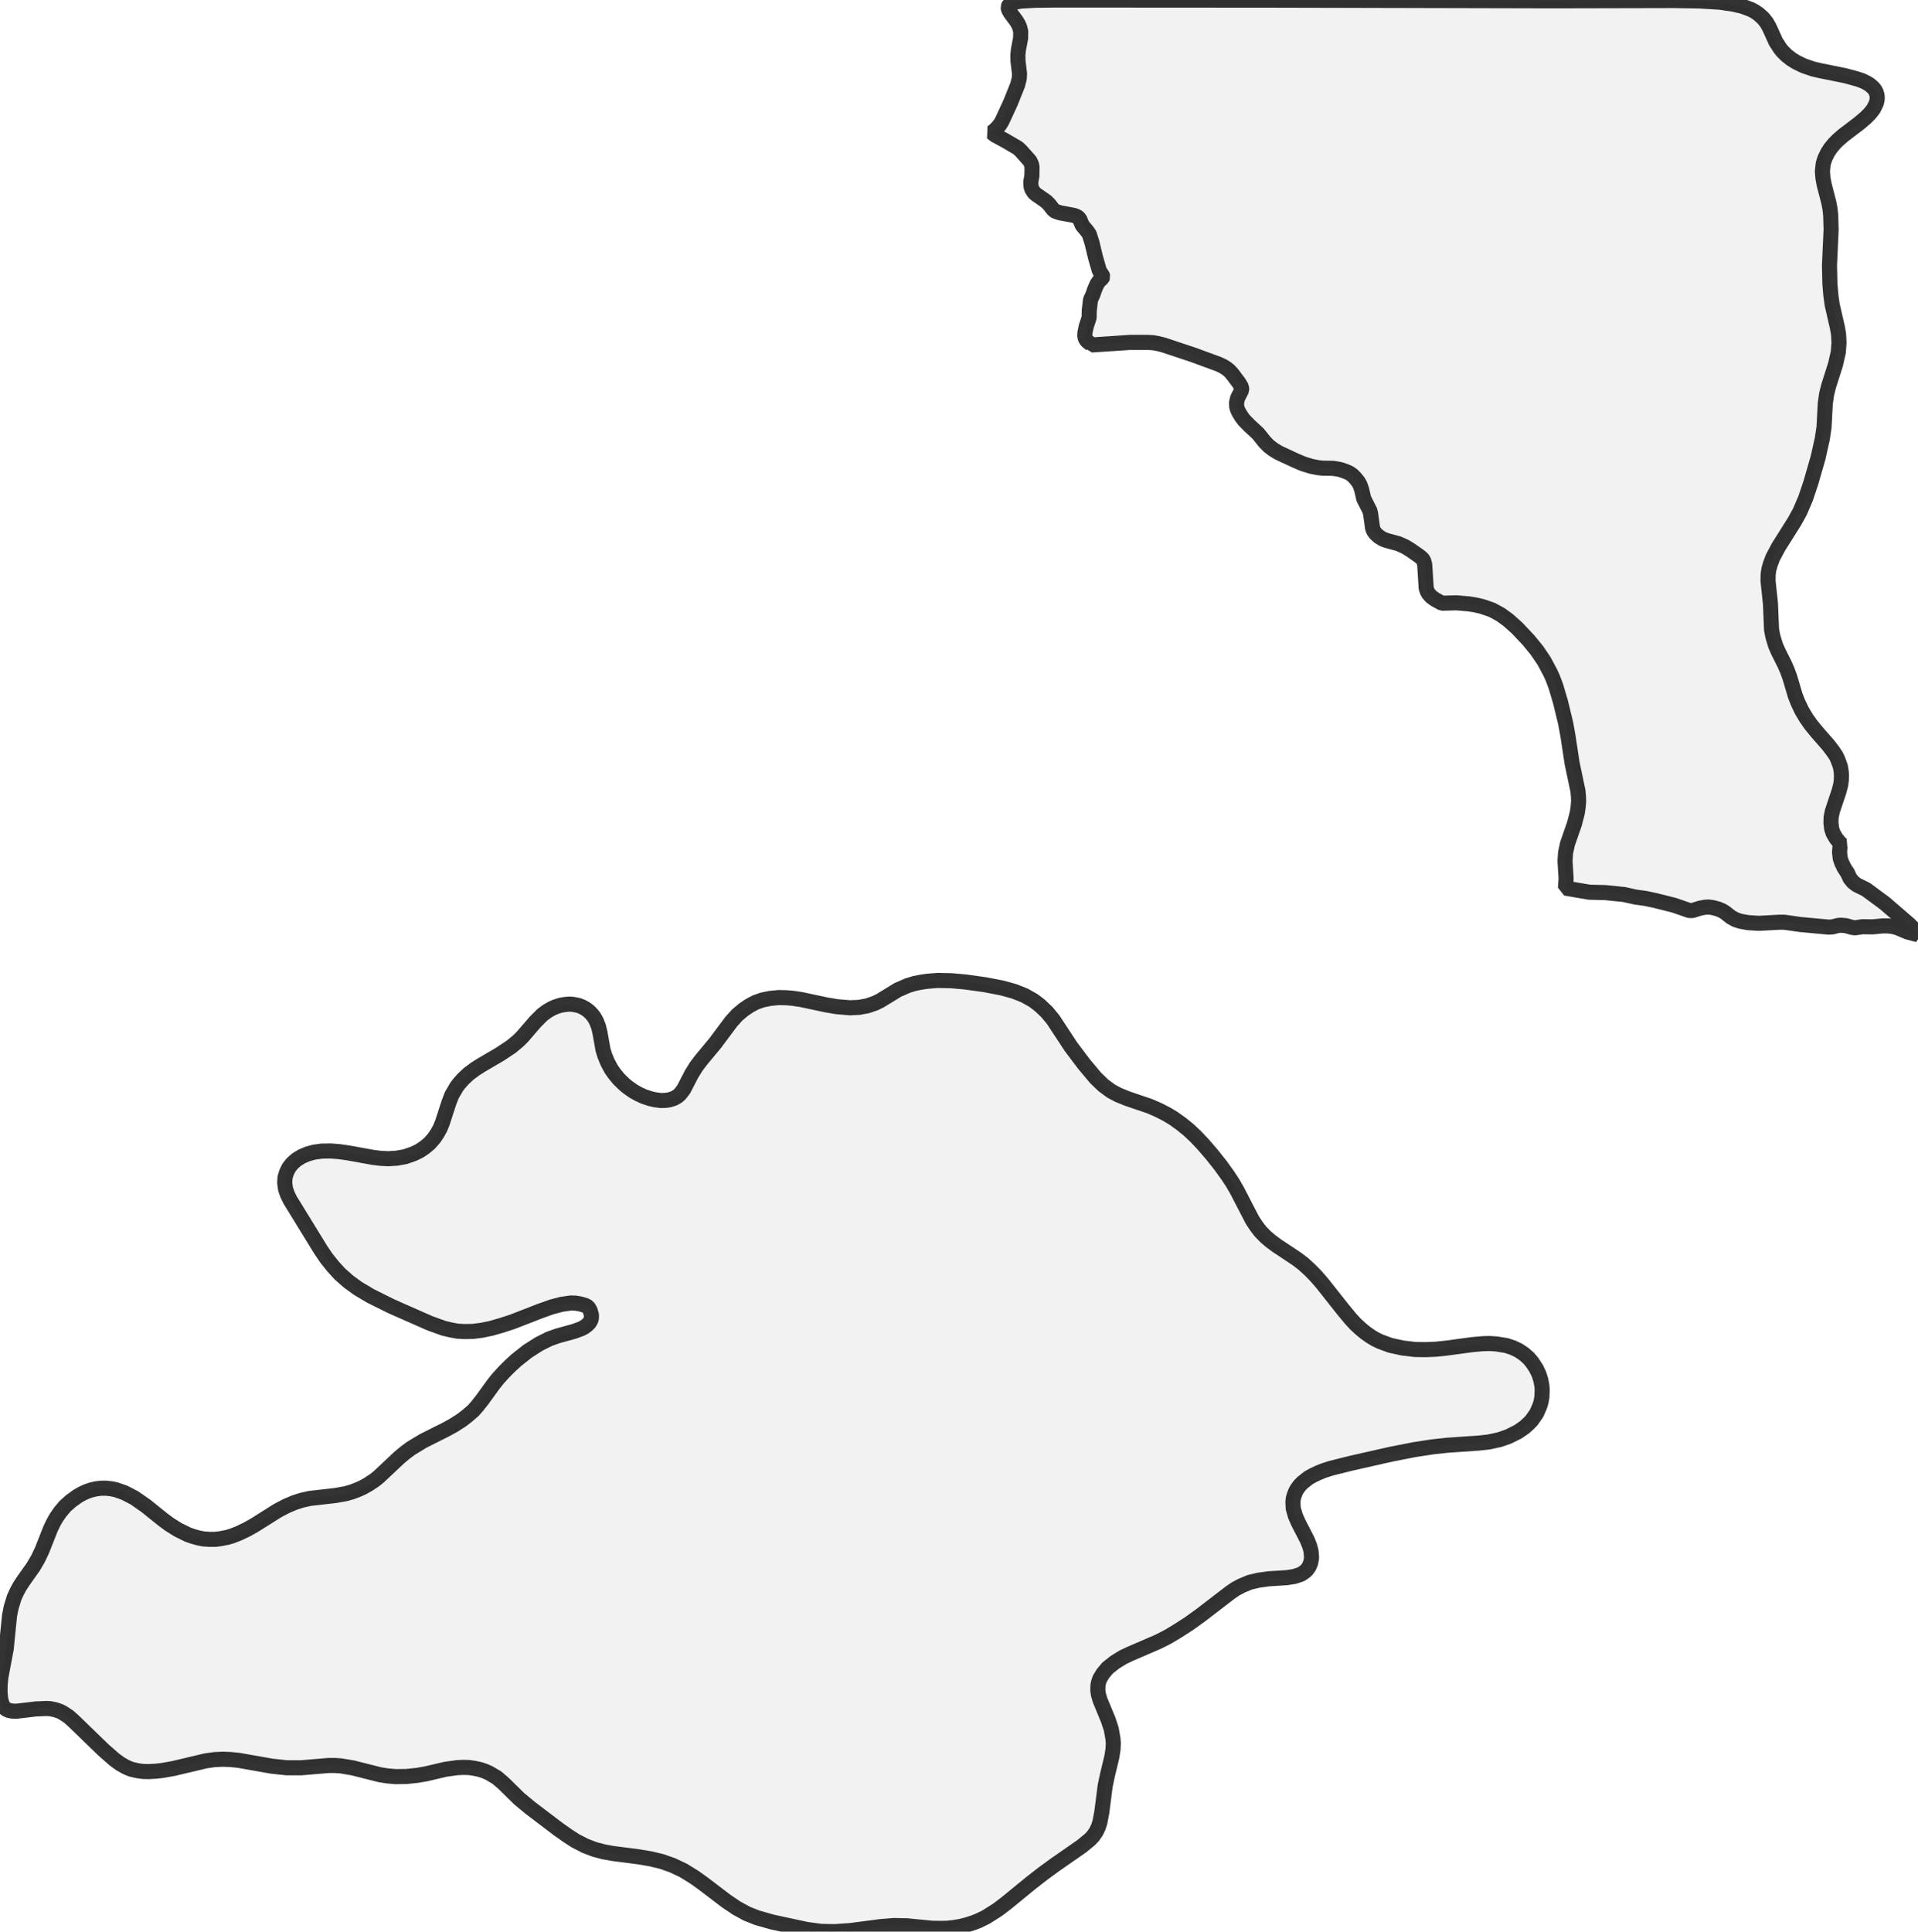<?xml version="1.0" encoding="UTF-8" standalone="no"?>
<svg viewBox="0 0 254.216 256" xmlns="http://www.w3.org/2000/svg">
  <style>
    g.zone {
      fill: lightgray;
      stroke-width: 2;
      stroke-linecap: square;
      stroke-linejoin: bevel;
      stroke-miterlimit: 3;
      stroke-opacity: 0.8;
      stroke: black;
      fill-opacity: 0.3;
    }
  </style>
  <g class="zone" id="zone">
    <path d="M146.788,221.074 146.175,221.813 145.742,222.533 145.598,223.002 145.526,223.362 145.508,224.065 145.598,224.624 145.815,225.345 146.896,227.958 147.292,229.166 147.509,230.391 147.563,231.022 147.527,231.779 147.382,232.77 146.77,235.311 146.481,236.699 146.031,240.195 145.779,241.528 145.562,242.177 145.274,242.772 144.859,243.367 144.445,243.799 143.346,244.7 139.921,247.079 138.263,248.287 136.641,249.548 133.38,252.215 132.244,253.08 130.712,254.054 129.685,254.558 128.928,254.847 128.135,255.099 127.36,255.297 126.405,255.459 125.558,255.549 124.747,255.567 123.522,255.549 120.206,255.225 118.475,255.189 116.709,255.333 112.708,255.856 110.6,256 108.816,255.964 106.941,255.712 102.328,254.72 100.364,254.162 98.994,253.621 97.642,252.882 96.273,251.963 93.245,249.656 92.037,248.791 90.578,247.89 89.136,247.205 87.694,246.701 86.27,246.358 84.685,246.088 81.206,245.637 80.017,245.421 78.791,245.097 77.566,244.628 76.268,243.961 75.187,243.259 73.962,242.394 70.285,239.6 68.825,238.393 66.753,236.356 65.852,235.581 64.806,234.969 64.23,234.716 63.635,234.518 62.896,234.356 62.157,234.248 61.4,234.23 60.607,234.266 59.039,234.482 56.426,235.095 55.255,235.293 53.867,235.437 52.444,235.455 51.38,235.365 50.353,235.203 46.785,234.302 45.181,234.031 44.388,233.977 43.559,233.977 39.918,234.284 38.008,234.284 36.008,234.067 31.61,233.293 30.511,233.184 29.52,233.148 28.42,233.202 27.267,233.365 23.014,234.374 21.482,234.644 20.689,234.734 19.68,234.788 18.977,234.77 18.274,234.68 17.409,234.482 16.706,234.194 15.949,233.761 15.174,233.202 13.697,231.905 9.696,228.03 9.101,227.507 8.452,227.075 8.002,226.823 7.389,226.606 6.722,226.462 6.2,226.426 4.794,226.48 2.181,226.787 1.604,226.769 1.153,226.678 0.811,226.516 0.613,226.354 0.451,226.156 0.288,225.904 0.09,225.183 0,224.21 0.018,223.29 0.108,222.317 0.829,218.479 1.262,214.135 1.478,213.036 1.874,211.738 2.217,210.981 2.613,210.243 3.136,209.45 4.415,207.647 5.046,206.566 5.569,205.467 6.704,202.583 7.119,201.736 7.479,201.106 8.02,200.331 8.65,199.592 9.425,198.907 10.272,198.294 10.903,197.934 11.462,197.681 12.075,197.465 12.795,197.303 13.426,197.231 14.075,197.231 14.724,197.303 15.355,197.429 16.49,197.826 17.806,198.51 19.337,199.574 21.554,201.358 22.455,202.025 23.573,202.727 24.924,203.394 25.609,203.629 26.33,203.827 26.979,203.953 27.772,204.007 28.511,204.007 29.249,203.917 30.151,203.737 30.709,203.575 31.682,203.196 32.8,202.655 33.755,202.115 36.819,200.186 37.954,199.592 39.017,199.141 40.026,198.817 41.09,198.582 44.424,198.204 45.848,197.952 46.659,197.717 47.415,197.429 48.064,197.141 48.803,196.726 49.65,196.168 50.209,195.717 52.93,193.158 53.687,192.527 54.462,191.95 56.102,190.959 59.112,189.445 60.067,188.923 61.148,188.238 61.923,187.643 62.716,186.958 63.257,186.346 63.941,185.481 65.401,183.462 65.96,182.759 66.771,181.858 67.582,181.047 68.447,180.254 69.925,179.083 71.457,178.11 72.79,177.443 73.907,177.046 76.124,176.434 77.043,176.091 77.404,175.911 77.818,175.605 78.053,175.37 78.233,175.118 78.377,174.776 78.395,174.271 78.215,173.658 77.944,173.208 77.584,173.01 76.917,172.811 76.268,172.703 75.656,172.685 74.412,172.865 73.115,173.208 71.601,173.748 67.888,175.19 66.501,175.641 65.059,176.055 63.815,176.307 62.662,176.452 61.527,176.47 60.625,176.416 59.742,176.253 58.823,176.037 56.967,175.37 51.903,173.136 49.109,171.748 47.415,170.739 46.208,169.856 45.073,168.864 44.135,167.837 43.27,166.756 42.513,165.639 38.459,159.043 38.098,158.304 37.846,157.583 37.738,156.772 37.774,156.069 37.972,155.402 38.278,154.771 38.729,154.195 39.324,153.672 40.008,153.258 40.765,152.933 41.612,152.699 42.64,152.555 43.829,152.537 44.964,152.627 46.226,152.807 49.416,153.384 50.407,153.51 51.434,153.564 52.606,153.492 53.705,153.294 54.84,152.897 55.615,152.519 56.282,152.068 56.949,151.509 57.562,150.807 57.976,150.176 58.337,149.527 58.643,148.77 59.49,146.157 59.868,145.166 60.517,144.048 60.842,143.616 61.4,142.985 62.139,142.3 62.986,141.67 63.815,141.147 66.248,139.723 67.744,138.732 68.681,137.957 69.258,137.38 70.934,135.434 71.889,134.479 72.502,134.028 73.078,133.686 73.601,133.452 74.25,133.235 74.863,133.127 75.439,133.073 75.98,133.109 76.683,133.253 77.151,133.434 77.638,133.704 78.071,134.028 78.467,134.443 78.719,134.767 79.026,135.29 79.332,136.065 79.512,136.804 79.927,139.128 80.161,139.885 80.522,140.768 81.026,141.706 81.441,142.3 82.017,143.003 82.702,143.67 83.171,144.066 83.964,144.625 84.649,145.004 85.351,145.328 86.162,145.598 86.775,145.742 87.568,145.851 88.199,145.833 88.703,145.761 89.298,145.58 89.803,145.292 90.145,144.986 90.614,144.373 91.677,142.318 92.272,141.363 92.921,140.498 94.795,138.245 96.903,135.416 97.732,134.497 98.597,133.776 99.354,133.271 100.165,132.839 101.03,132.532 102.076,132.316 103.193,132.208 104.184,132.226 105.049,132.298 106.149,132.46 109.537,133.181 110.924,133.416 112.654,133.56 113.862,133.506 114.943,133.307 115.952,132.965 116.655,132.623 118.98,131.199 120.296,130.622 121.233,130.334 122.062,130.172 122.927,130.045 124.278,129.937 126.081,129.973 127.919,130.136 130.514,130.496 132.857,130.947 134.407,131.379 135.776,131.92 136.966,132.587 137.795,133.217 138.75,134.118 139.597,135.146 141.94,138.714 143.634,140.967 145.202,142.841 146.229,143.832 147.274,144.607 148.229,145.112 149.419,145.598 152.393,146.608 153.51,147.094 154.609,147.653 155.564,148.229 156.592,148.968 157.529,149.725 158.502,150.644 159.457,151.654 160.592,152.969 161.782,154.465 162.755,155.817 163.404,156.808 163.963,157.781 165.981,161.674 166.522,162.503 167.062,163.206 167.783,163.945 168.45,164.503 169.225,165.08 171.91,166.864 172.757,167.513 173.622,168.306 174.451,169.153 175.262,170.09 177.984,173.532 179.029,174.794 179.642,175.46 180.344,176.109 180.957,176.614 181.588,177.064 182.237,177.461 182.903,177.785 184.255,178.29 185.895,178.65 187.571,178.849 188.995,178.867 190.256,178.813 191.698,178.668 195.14,178.2 196.6,178.074 197.483,178.056 198.33,178.11 199.664,178.326 200.529,178.614 201.286,178.975 202.007,179.461 202.619,180.002 203.088,180.561 203.629,181.39 203.989,182.147 204.241,182.976 204.367,183.66 204.404,184.183 204.367,185.138 204.259,185.769 204.079,186.364 203.647,187.337 202.998,188.256 202.655,188.616 202.061,189.157 201.196,189.752 199.934,190.383 198.745,190.797 197.339,191.103 196.041,191.248 191.842,191.536 189.86,191.752 187.499,192.113 184.453,192.707 179.191,193.897 176.434,194.582 175.478,194.888 174.722,195.194 173.965,195.555 173.424,195.861 172.631,196.492 172.307,196.816 171.964,197.267 171.748,197.627 171.55,198.132 171.406,198.637 171.37,199.069 171.406,199.898 171.694,200.907 172.09,201.808 173.262,204.079 173.586,204.89 173.766,205.557 173.839,206.44 173.73,207.089 173.496,207.647 173.244,208.008 173.028,208.224 172.685,208.476 172.379,208.657 171.568,208.927 170.541,209.089 168.198,209.233 166.864,209.414 165.639,209.702 164.521,210.171 163.746,210.585 163.061,211.054 159.169,214.045 157.565,215.199 155.961,216.226 154.753,216.947 153.51,217.577 149.833,219.163 148.842,219.632 147.761,220.299 146.788,221.074Z"/>
    <path d="M254.216,123.882 252.846,123.522 251.422,122.927 250.828,122.783 250.233,122.711 249.494,122.711 248.233,122.837 246.845,122.819 245.89,122.963 245.475,122.909 244.646,122.675 243.979,122.62 243.583,122.657 242.898,122.837 242.394,122.873 238.681,122.53 236.5,122.224 235.761,122.224 233.13,122.368 231.707,122.278 230.697,122.098 230.031,121.882 229.418,121.539 228.661,120.944 228.282,120.71 227.742,120.476 227.003,120.278 226.408,120.206 225.94,120.242 225.363,120.35 224.318,120.674 223.921,120.674 221.885,119.971 219.38,119.341 218.1,119.07 216.785,118.89 215.253,118.548 212.766,118.295 210.639,118.241 207.485,117.701 207.575,116.439 207.431,114.114 207.503,113.015 207.756,111.843 208.675,109.194 209.053,107.752 209.161,107.05 209.233,106.203 209.215,105.59 209.143,104.815 208.368,101.138 207.828,97.57 207.521,95.876 206.836,93.047 206.224,90.974 205.791,89.821 205.449,89.082 204.656,87.604 203.719,86.216 202.583,84.829 201.069,83.225 199.898,82.18 198.907,81.459 197.753,80.828 196.438,80.377 195.591,80.179 194.708,80.035 193.032,79.891 191.121,79.945 190.202,79.44 189.68,79.062 189.319,78.647 189.157,78.341 189.031,77.944 188.833,74.809 188.688,74.286 188.49,74.016 188.148,73.727 186.94,72.88 186.201,72.43 185.336,72.051 183.805,71.637 183.282,71.439 182.759,71.114 182.327,70.718 182.074,70.375 181.93,70.015 181.66,68.068 181.552,67.654 180.759,66.104 180.471,64.861 180.272,64.302 180.056,63.887 179.605,63.329 179.245,62.968 178.831,62.68 178.236,62.428 177.569,62.211 176.686,62.067 175.352,62.049 174.668,61.977 173.784,61.797 172.775,61.49 171.784,61.076 169.459,59.995 168.774,59.58 168.162,59.112 167.621,58.553 166.756,57.472 165.621,56.426 164.9,55.687 164.557,55.237 164.269,54.768 164.035,54.3 163.927,53.975 163.89,53.381 164.035,52.75 164.575,51.705 164.557,51.326 164.197,50.713 163.314,49.542 162.935,49.127 162.557,48.821 162.088,48.533 161.512,48.262 158.123,47.019 154.231,45.721 153.438,45.523 152.825,45.415 152.122,45.379 149.761,45.379 144.661,45.721 144.625,45.631 144.084,45.199 143.904,44.964 143.778,44.604 143.796,44.117 143.976,43.252 144.355,42.099 144.373,41.162 144.535,39.738 144.859,39.035 145.076,38.386 145.4,37.648 145.67,37.251 146.085,36.873 146.175,36.674 146.121,36.512 145.797,36.026 145.67,35.755 145.184,34.043 144.733,32.169 144.373,31.034 144.139,30.691 143.436,29.844 143.111,29.051 142.895,28.799 142.643,28.655 142.264,28.529 140.498,28.204 139.867,27.988 139.615,27.808 139.092,27.123 138.66,26.69 137.362,25.789 137.056,25.537 136.768,25.068 136.659,24.744 136.623,24.113 136.768,23.32 136.786,22.185 136.732,21.824 136.515,21.338 135.326,20.004 134.929,19.626 133.235,18.635 131.902,17.914 131.433,17.553 131.74,17.355 132.154,16.959 132.532,16.508 132.821,16.021 133.938,13.606 134.875,11.264 135.092,10.435 135.128,9.75 134.929,8.092 134.911,7.335 134.983,6.596 135.272,5.064 135.29,4.181 135.146,3.604 134.947,3.154 134.677,2.721 133.92,1.712 133.686,1.298 133.614,0.937 133.74,0.649 133.992,0.469 134.317,0.324 135.326,0.144 137.2,0.036 140.03,0 168.414,0.018 205.881,0.108 221.777,0.072 225.273,0.126 227.922,0.288 229.688,0.541 230.932,0.829 232.049,1.244 232.536,1.496 233.094,1.874 233.707,2.433 234.14,2.974 234.518,3.64 235.365,5.515 235.942,6.416 236.248,6.794 236.789,7.335 237.456,7.858 238.14,8.272 239.078,8.723 240.339,9.155 241.366,9.389 244.502,10.02 246.052,10.435 246.809,10.687 247.332,10.939 247.764,11.192 248.215,11.57 248.467,11.858 248.665,12.201 248.791,12.633 248.809,12.94 248.791,13.282 248.683,13.697 248.305,14.454 247.836,15.048 247.259,15.625 246.412,16.346 244.322,17.932 243.601,18.562 243.132,19.031 242.61,19.662 242.249,20.22 241.871,20.995 241.655,21.698 241.546,22.671 241.619,23.609 241.781,24.474 242.394,26.834 242.556,27.7 242.646,28.547 242.7,30.439 242.484,35.179 242.538,37.576 242.664,39.107 242.844,40.405 243.529,43.379 243.691,44.316 243.745,45.415 243.655,46.677 243.277,48.317 242.376,51.146 242.105,52.227 241.925,53.507 241.763,56.607 241.528,58.174 240.97,60.661 240.015,63.977 239.312,66.068 238.573,67.798 237.87,69.078 235.725,72.484 234.969,73.907 234.644,74.773 234.446,75.475 234.356,76.124 234.338,76.953 234.662,80.017 234.806,83.459 234.987,84.378 235.329,85.514 235.671,86.307 236.536,88.037 236.915,88.902 237.239,89.803 237.96,92.236 238.321,93.137 238.807,94.164 239.42,95.191 240.015,96.038 240.826,97.029 242.339,98.76 242.916,99.517 243.331,100.129 243.565,100.598 243.925,101.589 244.034,102.22 244.07,102.76 244.052,103.373 243.979,103.968 243.745,104.869 242.862,107.518 242.7,108.329 242.682,109.05 242.772,109.843 242.97,110.438 243.385,111.141 243.745,111.573 244.052,111.879 243.925,112.06 243.871,112.276 243.817,112.925 243.907,113.754 244.088,114.294 244.43,115.015 244.863,115.664 245.205,116.403 245.601,116.89 246.088,117.268 247.332,117.881 249.8,119.701 253.08,122.53 253.765,123.233 254.216,123.882Z"/>
  </g>
</svg>